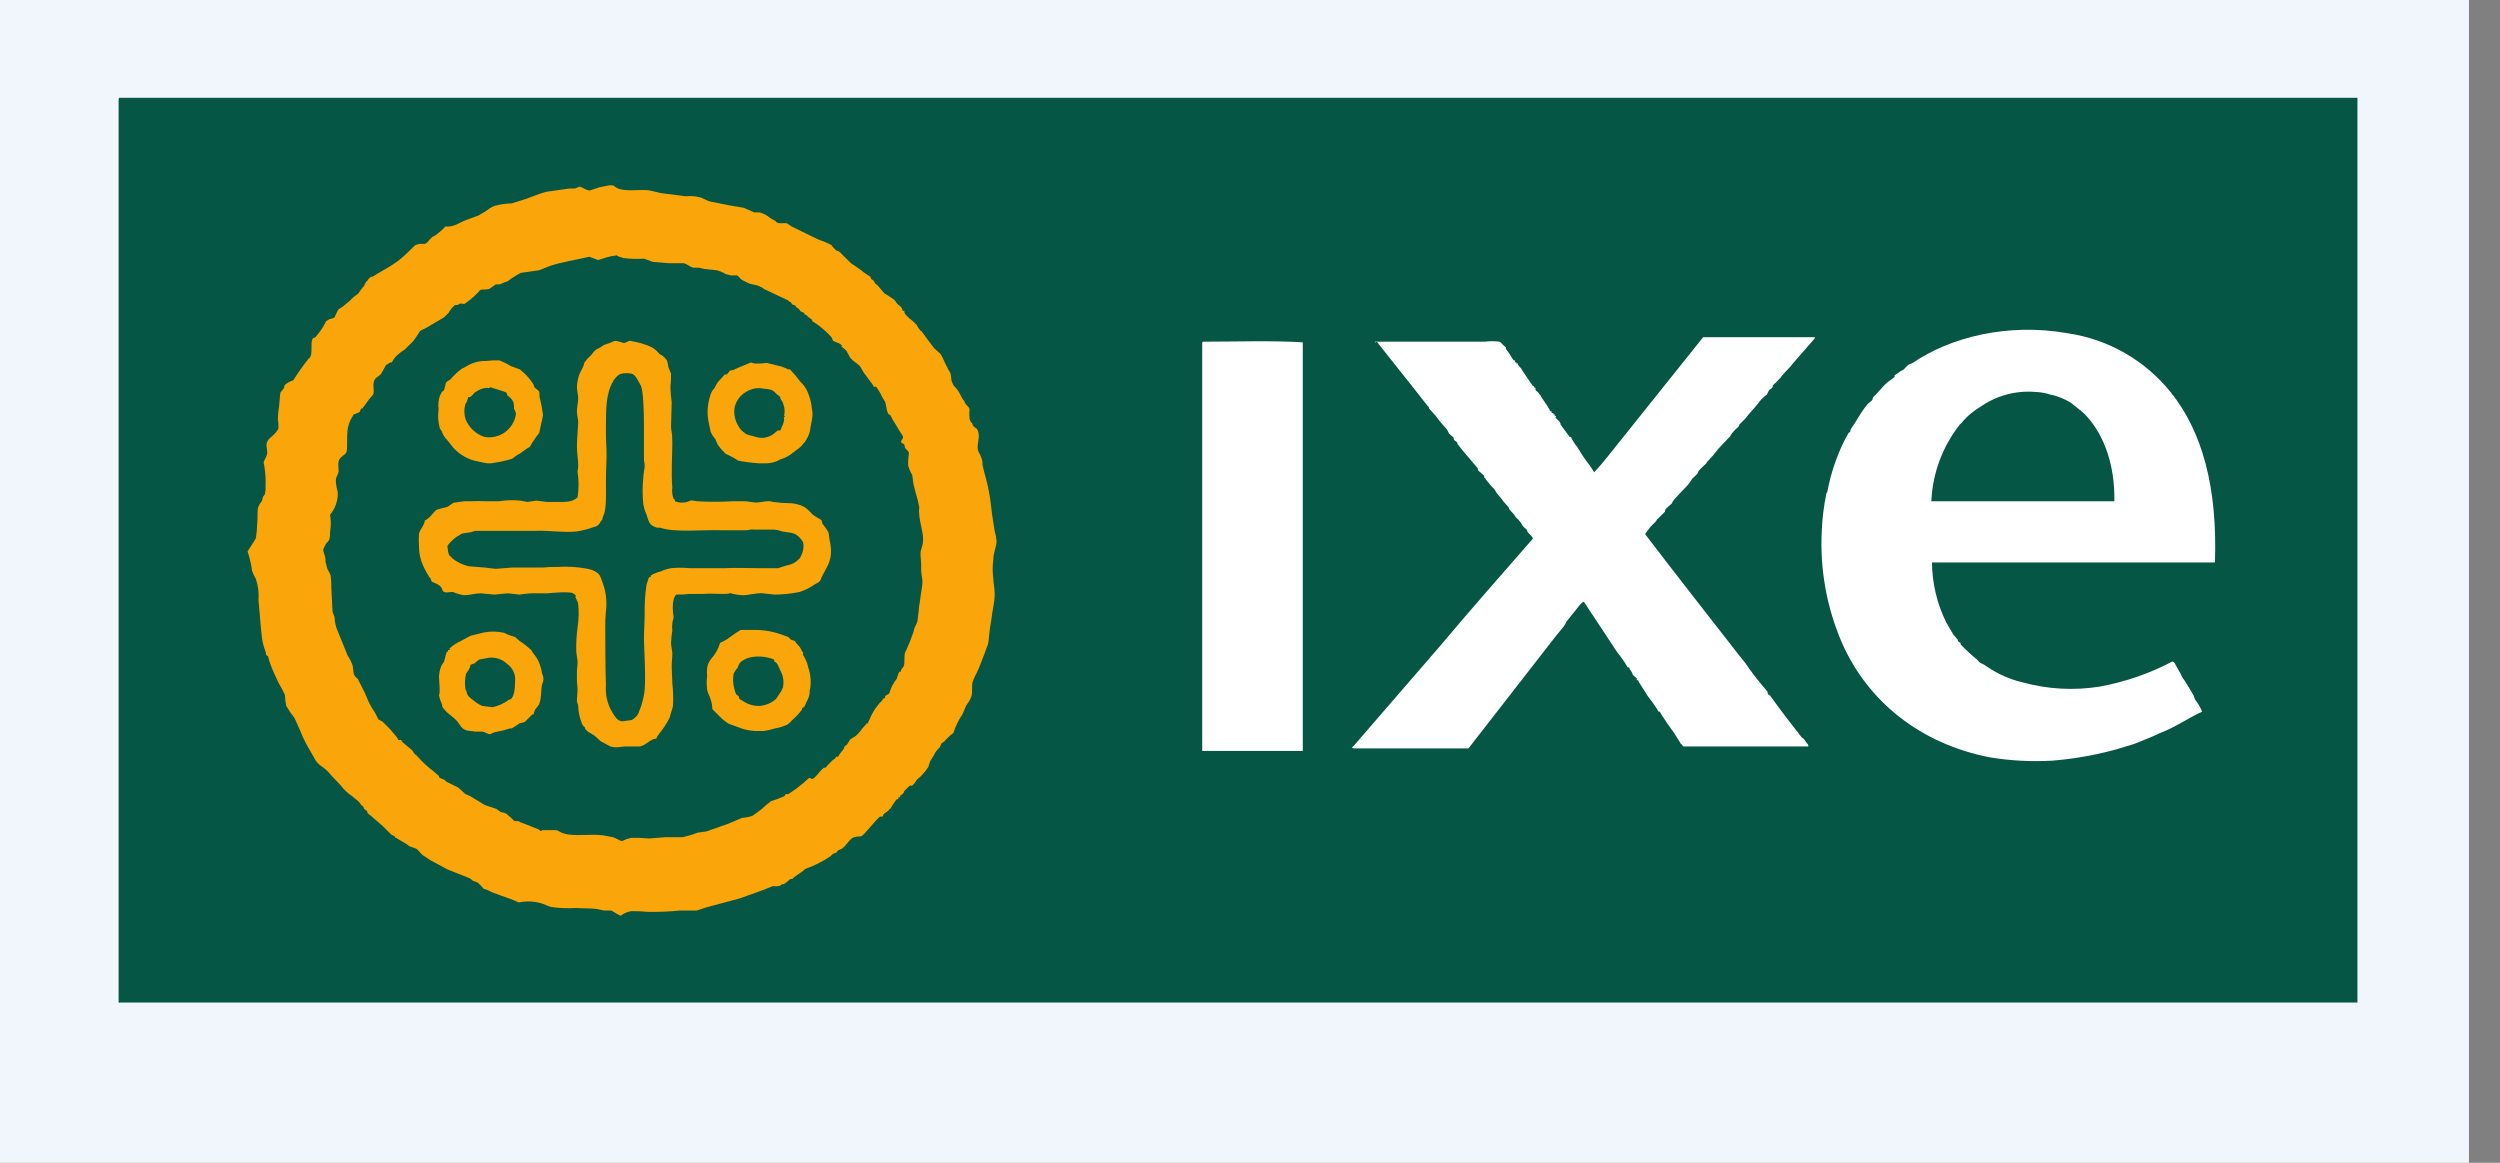 <svg width="43" height="20" viewBox="0 0 43 20" fill="none" xmlns="http://www.w3.org/2000/svg">
<rect x="0" y="0" width="43" height="20" fill="#808080" stroke="none"/>
<path fill-rule="evenodd" clip-rule="evenodd" d="M0 0H42.466V20H0V0Z" fill="#F1F6FD"/>
<path fill-rule="evenodd" clip-rule="evenodd" d="M2.051 1.682H40.548V17.244H2.062C2.051 17.255 2.04 17.244 2.04 17.233V1.727C2.04 1.704 2.04 1.693 2.051 1.682Z" fill="#055644"/>
<path fill-rule="evenodd" clip-rule="evenodd" d="M20.7 5.877C21.266 5.877 21.865 5.855 22.408 5.888V12.916H20.678V5.91C20.678 5.888 20.678 5.877 20.7 5.877Z" fill="white"/>
<path fill-rule="evenodd" clip-rule="evenodd" d="M23.65 5.877H25.535C25.619 5.866 25.705 5.866 25.79 5.877C25.823 5.888 25.834 5.921 25.878 5.955C25.923 5.988 25.89 5.988 25.901 5.999L25.923 6.032C25.956 6.065 26 6.154 26.034 6.198H26.056V6.231H26.078C26.089 6.231 26.078 6.242 26.078 6.253H26.111C26.111 6.265 26.1 6.276 26.111 6.276L26.167 6.342C26.178 6.353 26.167 6.353 26.178 6.364L26.2 6.397L26.267 6.497L26.366 6.641H26.389C26.389 6.652 26.377 6.663 26.389 6.663C26.4 6.663 26.411 6.674 26.411 6.674V6.707C26.422 6.729 26.455 6.74 26.466 6.763C26.477 6.785 26.477 6.785 26.488 6.785L26.511 6.829L26.533 6.862L26.555 6.895C26.597 6.951 26.634 7.01 26.666 7.072C26.666 7.072 26.688 7.072 26.688 7.084V7.106H26.71C26.713 7.106 26.716 7.107 26.718 7.109C26.72 7.111 26.721 7.114 26.721 7.117C26.721 7.12 26.72 7.123 26.718 7.125C26.716 7.127 26.713 7.128 26.71 7.128H26.743C26.743 7.139 26.732 7.15 26.743 7.15C26.754 7.15 26.765 7.161 26.765 7.172C26.762 7.172 26.76 7.173 26.758 7.175C26.756 7.177 26.754 7.18 26.754 7.183C26.754 7.186 26.756 7.189 26.758 7.191C26.76 7.193 26.762 7.194 26.765 7.194L26.821 7.25C26.834 7.265 26.842 7.284 26.843 7.305L26.998 7.515H27.02C27.049 7.579 27.087 7.639 27.131 7.692L27.22 7.836C27.287 7.936 27.364 8.024 27.42 8.124C27.586 7.947 27.741 7.737 27.896 7.548L29.294 5.8H31.201C31.234 5.8 31.212 5.811 31.212 5.822L30.846 6.242C30.79 6.32 30.713 6.386 30.657 6.453C30.602 6.519 30.635 6.497 30.613 6.508C30.575 6.551 30.534 6.592 30.491 6.63C30.493 6.645 30.489 6.661 30.48 6.674C30.469 6.685 30.436 6.696 30.424 6.718C30.413 6.74 30.402 6.763 30.391 6.785C30.355 6.811 30.322 6.841 30.291 6.873L30.203 6.984C30.147 7.05 30.081 7.117 30.025 7.194L29.925 7.294C29.914 7.294 29.914 7.316 29.914 7.327C29.871 7.365 29.83 7.406 29.792 7.449L29.759 7.504L29.56 7.714L29.471 7.825L29.382 7.925C29.36 7.936 29.36 7.958 29.338 7.98C29.316 8.002 29.249 8.058 29.216 8.102C29.183 8.146 29.216 8.135 29.205 8.135C29.174 8.171 29.141 8.204 29.105 8.235C29.083 8.274 29.057 8.311 29.027 8.345L28.828 8.556C28.796 8.588 28.77 8.625 28.75 8.666C28.715 8.693 28.681 8.723 28.65 8.755C28.642 8.768 28.638 8.784 28.639 8.799L28.517 8.921C28.495 8.932 28.495 8.954 28.473 8.976C28.405 9.039 28.346 9.109 28.296 9.187C28.817 9.873 29.36 10.559 29.892 11.245L30.025 11.411C30.107 11.534 30.196 11.653 30.291 11.765L30.402 11.898C30.401 11.914 30.404 11.93 30.413 11.943L30.447 11.965L30.591 12.164L30.724 12.341L30.99 12.684L31.023 12.706L31.079 12.784C31.09 12.795 31.112 12.817 31.101 12.839H28.961C28.928 12.828 28.95 12.828 28.928 12.806C28.905 12.784 28.905 12.795 28.905 12.784L28.794 12.607L28.684 12.452L28.573 12.286C28.562 12.274 28.562 12.263 28.551 12.241H28.528C28.476 12.152 28.416 12.067 28.351 11.987L28.196 11.743C28.185 11.732 28.185 11.71 28.174 11.699H28.151V11.666L28.085 11.61C28.081 11.591 28.073 11.572 28.063 11.555L28.041 11.522C28.029 11.511 28.029 11.489 28.018 11.478H27.996C27.944 11.388 27.884 11.303 27.819 11.223L27.242 10.349C27.209 10.36 27.187 10.393 27.165 10.415L26.943 10.692C26.924 10.736 26.898 10.777 26.865 10.813L26.765 10.935L26.61 11.134L25.258 12.872H23.284C23.217 12.861 23.295 12.828 23.295 12.817L23.639 12.418L24.759 11.123C25.269 10.515 25.834 9.873 26.366 9.264C26.355 9.22 26.3 9.187 26.278 9.153C26.274 9.149 26.271 9.144 26.269 9.138C26.267 9.132 26.266 9.126 26.267 9.12C26.255 9.098 26.211 9.076 26.189 9.043L26.156 8.987L26.111 8.932C26.083 8.912 26.061 8.885 26.045 8.854L25.956 8.755C25.957 8.749 25.956 8.743 25.954 8.737C25.952 8.731 25.949 8.726 25.945 8.722L25.856 8.622L25.834 8.589L25.768 8.511C25.734 8.478 25.723 8.434 25.69 8.401L25.646 8.356L25.557 8.246C25.557 8.24 25.555 8.234 25.55 8.23C25.546 8.226 25.541 8.224 25.535 8.224C25.524 8.213 25.535 8.19 25.524 8.179L25.424 8.091C25.413 8.08 25.424 8.058 25.413 8.046L25.391 8.024C25.302 7.914 25.169 7.77 25.069 7.637C25.07 7.631 25.069 7.625 25.067 7.619C25.065 7.614 25.062 7.608 25.058 7.604L25.014 7.571C25.005 7.558 25.001 7.542 25.003 7.526L24.925 7.46L24.892 7.393L24.759 7.239L24.692 7.15L24.581 7.028C24.582 7.022 24.581 7.016 24.579 7.01C24.577 7.005 24.574 7 24.57 6.995L24.548 6.973L24.348 6.718L23.672 5.866C23.661 5.899 23.639 5.899 23.65 5.877Z" fill="white"/>
<path fill-rule="evenodd" clip-rule="evenodd" d="M17.086 9.618C17.086 9.508 17.141 9.397 17.141 9.308C17.135 9.249 17.124 9.189 17.108 9.131C17.086 8.987 17.064 8.866 17.053 8.755C17.042 8.644 17.02 8.5 16.997 8.39C16.975 8.279 16.92 8.102 16.898 7.991C16.901 7.958 16.897 7.924 16.886 7.892C16.872 7.849 16.854 7.808 16.831 7.77C16.787 7.681 16.853 7.549 16.831 7.449C16.809 7.349 16.776 7.371 16.742 7.327C16.709 7.283 16.742 7.305 16.731 7.294C16.72 7.283 16.676 7.239 16.676 7.194C16.67 7.143 16.67 7.091 16.676 7.039C16.665 6.995 16.62 6.973 16.598 6.929C16.594 6.924 16.591 6.919 16.589 6.913C16.587 6.908 16.587 6.902 16.587 6.896L16.565 6.873C16.532 6.829 16.52 6.785 16.498 6.752C16.475 6.71 16.445 6.673 16.41 6.641C16.396 6.62 16.385 6.598 16.376 6.575C16.354 6.53 16.365 6.464 16.343 6.409C16.326 6.384 16.311 6.358 16.299 6.331C16.254 6.254 16.221 6.154 16.177 6.088L16.066 5.988L15.966 5.855L15.844 5.689H15.833C15.807 5.659 15.785 5.625 15.767 5.589C15.711 5.523 15.633 5.479 15.578 5.412C15.569 5.404 15.563 5.393 15.559 5.382C15.555 5.37 15.554 5.358 15.556 5.346H15.523C15.524 5.33 15.52 5.315 15.511 5.302C15.489 5.257 15.445 5.246 15.423 5.213C15.401 5.18 15.39 5.158 15.367 5.147C15.318 5.11 15.266 5.076 15.212 5.047L15.09 4.903L15.057 4.881C15.035 4.859 15.046 4.848 15.024 4.826C15.002 4.804 15.002 4.815 14.99 4.804C14.979 4.793 14.979 4.77 14.968 4.759L14.868 4.693L14.813 4.649L14.735 4.593L14.636 4.527L14.436 4.328L14.381 4.306L14.325 4.25L14.303 4.217C14.228 4.177 14.15 4.144 14.07 4.117L13.616 3.896L13.538 3.841C13.482 3.83 13.427 3.852 13.372 3.83C13.316 3.808 13.361 3.808 13.349 3.808L13.25 3.752C13.196 3.704 13.131 3.67 13.061 3.653H12.973L12.795 3.575L12.54 3.531L12.263 3.475C12.152 3.464 12.097 3.398 12.008 3.387C11.939 3.372 11.867 3.369 11.797 3.376L11.365 3.321L11.176 3.276C11.032 3.254 10.877 3.287 10.722 3.265C10.566 3.243 10.589 3.188 10.522 3.188H10.478L10.311 3.221L10.145 3.276C10.079 3.276 10.023 3.221 9.968 3.21L9.89 3.243H9.79L9.402 3.298C9.258 3.332 9.103 3.409 8.981 3.442L8.803 3.498C8.702 3.5 8.602 3.515 8.504 3.542C8.451 3.563 8.403 3.593 8.36 3.63L8.227 3.708L8.016 3.785C7.894 3.83 7.817 3.907 7.661 3.896C7.608 3.953 7.548 4.005 7.484 4.051L7.44 4.073C7.384 4.117 7.362 4.173 7.307 4.195H7.207C7.185 4.206 7.151 4.206 7.129 4.228C7.107 4.25 6.974 4.383 6.896 4.449C6.812 4.515 6.723 4.574 6.63 4.627L6.497 4.704L6.409 4.759H6.386C6.359 4.776 6.336 4.798 6.32 4.826C6.32 4.837 6.298 4.837 6.298 4.848C6.284 4.869 6.273 4.891 6.264 4.914L6.209 4.981L6.165 5.047L6.076 5.114L6.009 5.18L5.887 5.28L5.832 5.313C5.788 5.357 5.777 5.435 5.743 5.468L5.666 5.49L5.61 5.523C5.564 5.62 5.505 5.709 5.433 5.789C5.429 5.796 5.422 5.803 5.414 5.807C5.406 5.81 5.397 5.812 5.389 5.811C5.333 5.866 5.377 6.043 5.344 6.121C5.311 6.198 5.333 6.143 5.311 6.165C5.215 6.285 5.126 6.411 5.045 6.541C4.992 6.558 4.943 6.584 4.901 6.619C4.89 6.63 4.89 6.663 4.878 6.685L4.823 6.752C4.812 6.807 4.812 6.896 4.801 6.984C4.789 7.057 4.781 7.131 4.779 7.205C4.787 7.26 4.791 7.316 4.79 7.371C4.764 7.418 4.73 7.459 4.69 7.493C4.646 7.537 4.612 7.549 4.59 7.615C4.568 7.681 4.612 7.759 4.59 7.825C4.568 7.892 4.535 7.925 4.535 7.958C4.54 7.976 4.543 7.995 4.546 8.013C4.565 8.127 4.572 8.242 4.568 8.356C4.57 8.405 4.566 8.453 4.557 8.5L4.524 8.545C4.513 8.567 4.513 8.6 4.502 8.622C4.471 8.657 4.448 8.699 4.435 8.744C4.424 8.821 4.435 8.91 4.424 8.998C4.422 9.084 4.415 9.169 4.402 9.253C4.389 9.28 4.375 9.306 4.357 9.33L4.258 9.485C4.295 9.593 4.321 9.704 4.335 9.817C4.353 9.867 4.375 9.915 4.402 9.961C4.44 10.075 4.456 10.196 4.446 10.316C4.468 10.537 4.479 10.747 4.502 10.935C4.51 11.018 4.528 11.1 4.557 11.179C4.569 11.207 4.577 11.237 4.579 11.267L4.612 11.29C4.62 11.331 4.631 11.372 4.646 11.411C4.69 11.533 4.734 11.622 4.79 11.743C4.831 11.811 4.868 11.881 4.901 11.954C4.903 12.017 4.91 12.08 4.923 12.142C4.966 12.215 5.014 12.286 5.067 12.352L5.156 12.551C5.188 12.634 5.225 12.716 5.267 12.795L5.4 13.027C5.428 13.09 5.474 13.144 5.533 13.182C5.592 13.221 5.644 13.27 5.688 13.326L5.865 13.514C5.917 13.584 5.981 13.644 6.054 13.691C6.098 13.736 6.176 13.78 6.198 13.824C6.22 13.868 6.242 13.857 6.253 13.88C6.253 13.891 6.257 13.903 6.264 13.913L6.309 13.946C6.316 13.955 6.32 13.967 6.32 13.979C6.342 14.012 6.375 14.023 6.397 14.046L6.497 14.134L6.586 14.211L6.73 14.355L6.797 14.389V14.411C6.808 14.411 6.83 14.411 6.83 14.422L6.996 14.521L7.041 14.555L7.163 14.599C7.207 14.632 7.229 14.676 7.273 14.71L7.406 14.798L7.695 14.953L8.083 15.108L8.138 15.152L8.205 15.174C8.247 15.206 8.284 15.243 8.316 15.285L8.382 15.307C8.504 15.374 8.704 15.429 8.837 15.484C8.97 15.54 8.892 15.518 8.948 15.518C9.093 15.491 9.243 15.506 9.38 15.562C9.425 15.586 9.474 15.601 9.524 15.606C9.649 15.621 9.775 15.625 9.901 15.617C10.034 15.628 10.167 15.617 10.289 15.639L10.389 15.661H10.511C10.566 15.684 10.611 15.728 10.677 15.75C10.729 15.71 10.79 15.684 10.855 15.672C10.951 15.671 11.047 15.674 11.143 15.684C11.328 15.687 11.513 15.68 11.697 15.661H11.986L12.152 15.606L12.729 15.451L13.128 15.307L13.294 15.241C13.339 15.248 13.384 15.244 13.427 15.23L13.449 15.208H13.482C13.522 15.181 13.559 15.151 13.593 15.119H13.627L13.66 15.086L13.804 14.986C13.815 14.986 13.815 14.975 13.826 14.964C13.864 14.939 13.905 14.92 13.948 14.909C14.032 14.873 14.113 14.832 14.192 14.787L14.292 14.721L14.325 14.687L14.381 14.665C14.403 14.654 14.403 14.632 14.425 14.621L14.48 14.599C14.569 14.533 14.613 14.422 14.691 14.4C14.769 14.377 14.78 14.4 14.824 14.377C14.868 14.355 15.035 14.134 15.134 14.046H15.179C15.19 14.034 15.19 14.012 15.201 14.001L15.29 13.935C15.29 13.929 15.292 13.923 15.296 13.919C15.3 13.915 15.306 13.913 15.312 13.913C15.345 13.855 15.382 13.799 15.423 13.747H15.445C15.456 13.736 15.445 13.725 15.456 13.713H15.478C15.489 13.702 15.478 13.68 15.489 13.68C15.5 13.68 15.534 13.647 15.545 13.636C15.544 13.63 15.545 13.624 15.547 13.618C15.549 13.613 15.552 13.607 15.556 13.603L15.645 13.514H15.689C15.721 13.486 15.747 13.452 15.767 13.415C15.845 13.352 15.912 13.277 15.966 13.193L15.999 13.094C16.015 13.063 16.034 13.033 16.055 13.005L16.077 12.961C16.101 12.92 16.131 12.883 16.166 12.85C16.177 12.839 16.177 12.817 16.188 12.795C16.199 12.773 16.243 12.762 16.254 12.739C16.297 12.69 16.345 12.645 16.398 12.607C16.434 12.493 16.487 12.384 16.554 12.286L16.62 12.131C16.658 12.084 16.688 12.032 16.709 11.976C16.731 11.898 16.709 11.799 16.731 11.721L16.764 11.644C16.816 11.544 16.861 11.44 16.898 11.334C16.923 11.276 16.945 11.217 16.964 11.157C16.99 11.101 17.005 11.041 17.008 10.98C17.017 10.868 17.032 10.757 17.053 10.648C17.064 10.515 17.108 10.371 17.108 10.227C17.108 10.083 17.086 10.05 17.086 9.961C17.07 9.848 17.07 9.732 17.086 9.618ZM15.844 9.685V9.806C15.844 9.873 15.866 9.95 15.866 10.017C15.866 10.083 15.833 10.238 15.822 10.349C15.81 10.407 15.802 10.466 15.8 10.526C15.789 10.581 15.789 10.648 15.778 10.692C15.767 10.736 15.733 10.78 15.722 10.825C15.711 10.869 15.711 10.88 15.7 10.902C15.689 10.924 15.656 11.035 15.622 11.101C15.606 11.143 15.588 11.184 15.567 11.223C15.545 11.301 15.567 11.389 15.545 11.456L15.5 11.522C15.5 11.534 15.497 11.546 15.489 11.555H15.467C15.449 11.595 15.434 11.635 15.423 11.677C15.367 11.746 15.326 11.825 15.301 11.909C15.301 11.943 15.234 11.954 15.223 11.976V12.009C15.212 12.009 15.19 12.009 15.19 12.02C15.19 12.031 15.179 12.031 15.179 12.042C15.108 12.11 15.049 12.189 15.002 12.275L14.935 12.418C14.924 12.418 14.935 12.441 14.935 12.441H14.902C14.902 12.452 14.902 12.463 14.891 12.463L14.824 12.54C14.793 12.586 14.756 12.627 14.713 12.662L14.624 12.717L14.569 12.806L14.525 12.839C14.522 12.859 14.514 12.878 14.503 12.894C14.468 12.931 14.438 12.972 14.414 13.016H14.381C14.37 13.049 14.358 13.049 14.325 13.072L14.236 13.16L14.203 13.204H14.17C14.126 13.238 14.07 13.315 14.015 13.37C13.959 13.426 13.959 13.381 13.915 13.381C13.848 13.444 13.778 13.503 13.704 13.559L13.56 13.658H13.516C13.505 13.669 13.494 13.702 13.471 13.702L13.416 13.725L13.361 13.747L13.261 13.78C13.206 13.821 13.155 13.865 13.105 13.913L13.017 13.979L12.939 14.034C12.881 14.052 12.822 14.063 12.762 14.068L12.529 14.167L12.152 14.3L11.997 14.322C11.914 14.355 11.829 14.38 11.742 14.4H11.442L11.165 14.422C11.062 14.412 10.958 14.409 10.855 14.411L10.777 14.433L10.7 14.466C10.666 14.466 10.611 14.422 10.544 14.4L10.367 14.367C10.19 14.344 9.957 14.377 9.79 14.355C9.624 14.333 9.635 14.289 9.557 14.278H9.336C9.314 14.278 9.314 14.3 9.291 14.289L9.269 14.267L8.959 14.145L8.914 14.123H8.848C8.806 14.08 8.762 14.039 8.715 14.001C8.693 13.979 8.648 13.979 8.615 13.968L8.537 13.913L8.338 13.846L8.083 13.691L8.005 13.658L7.883 13.547L7.684 13.448C7.673 13.448 7.661 13.426 7.65 13.415L7.595 13.393L7.551 13.37V13.348L7.462 13.271C7.362 13.195 7.269 13.11 7.185 13.016C7.174 12.994 7.14 12.983 7.118 12.95C7.096 12.916 7.096 12.905 7.063 12.883L6.919 12.762C6.908 12.751 6.908 12.728 6.896 12.728H6.852L6.83 12.684L6.708 12.54L6.586 12.418L6.508 12.374L6.453 12.264C6.411 12.204 6.374 12.141 6.342 12.075L6.276 11.92L6.154 11.677C6.126 11.656 6.103 11.63 6.087 11.599C6.076 11.555 6.076 11.5 6.065 11.444C6.042 11.382 6.012 11.323 5.976 11.267L5.788 10.803C5.768 10.742 5.757 10.678 5.754 10.614L5.721 10.526C5.71 10.393 5.71 10.26 5.699 10.116C5.701 10.046 5.697 9.976 5.688 9.906C5.677 9.851 5.632 9.806 5.621 9.751C5.61 9.696 5.61 9.696 5.599 9.674C5.602 9.625 5.594 9.576 5.577 9.53C5.566 9.474 5.544 9.474 5.577 9.408C5.588 9.396 5.596 9.38 5.599 9.364C5.621 9.33 5.655 9.308 5.666 9.275C5.675 9.235 5.679 9.194 5.677 9.153C5.694 9.054 5.694 8.953 5.677 8.855C5.765 8.749 5.812 8.616 5.81 8.478C5.81 8.445 5.788 8.401 5.788 8.368C5.779 8.331 5.775 8.294 5.777 8.257C5.777 8.202 5.81 8.179 5.821 8.124C5.832 8.069 5.799 7.947 5.843 7.892C5.887 7.836 5.954 7.814 5.965 7.759C5.976 7.703 5.965 7.515 5.976 7.416C5.984 7.325 6.014 7.237 6.065 7.161C6.076 7.15 6.065 7.139 6.087 7.128C6.122 7.118 6.156 7.103 6.187 7.084C6.198 7.073 6.198 7.05 6.209 7.028H6.231L6.353 6.862L6.42 6.785C6.442 6.718 6.409 6.641 6.431 6.563C6.453 6.486 6.508 6.486 6.553 6.431C6.597 6.375 6.553 6.42 6.564 6.409L6.586 6.375L6.641 6.276C6.675 6.265 6.697 6.231 6.741 6.231C6.764 6.186 6.794 6.145 6.83 6.11C6.872 6.073 6.916 6.04 6.963 6.01L7.029 5.944C7.082 5.899 7.127 5.847 7.163 5.789L7.229 5.689L7.34 5.634L7.639 5.457L7.717 5.379C7.744 5.328 7.782 5.282 7.828 5.246H7.872L7.905 5.224C7.939 5.213 7.972 5.235 7.994 5.224C8.049 5.187 8.1 5.146 8.149 5.102L8.216 5.036C8.238 5.014 8.26 4.981 8.282 4.981C8.305 4.981 8.371 4.981 8.415 4.97L8.526 4.892H8.593L8.648 4.87C8.682 4.848 8.726 4.848 8.748 4.826C8.77 4.804 8.892 4.726 8.959 4.693L9.269 4.649L9.469 4.571C9.668 4.505 9.901 4.472 10.134 4.416L10.289 4.472L10.433 4.427C10.487 4.41 10.543 4.399 10.6 4.394C10.6 4.383 10.611 4.383 10.611 4.394C10.611 4.405 10.688 4.427 10.722 4.438C10.839 4.453 10.958 4.457 11.076 4.449L11.232 4.505L11.498 4.527H11.753C11.819 4.538 11.853 4.582 11.919 4.604H12.019L12.119 4.627L12.329 4.649C12.384 4.664 12.436 4.686 12.485 4.715L12.573 4.737H12.673C12.706 4.748 12.729 4.793 12.762 4.815L12.873 4.87C12.95 4.903 13.017 4.892 13.083 4.936C13.105 4.941 13.124 4.953 13.139 4.97L13.56 5.169C13.571 5.191 13.593 5.191 13.604 5.202L13.627 5.235L13.682 5.257C13.693 5.269 13.693 5.291 13.704 5.291C13.715 5.291 13.738 5.313 13.749 5.324L13.771 5.357L13.826 5.379C13.837 5.39 13.837 5.412 13.848 5.412C13.86 5.412 13.882 5.423 13.893 5.446L13.97 5.501V5.523L14.07 5.589C14.149 5.65 14.224 5.716 14.292 5.789L14.314 5.822C14.314 5.834 14.318 5.846 14.325 5.855C14.358 5.888 14.414 5.888 14.458 5.922C14.503 5.955 14.469 5.944 14.469 5.955L14.558 6.032L14.624 6.154C14.669 6.209 14.735 6.242 14.791 6.298L14.857 6.409L15.013 6.619C15.017 6.623 15.02 6.629 15.022 6.634C15.024 6.64 15.024 6.646 15.024 6.652H15.068C15.108 6.703 15.142 6.759 15.168 6.818C15.184 6.849 15.202 6.879 15.223 6.907C15.245 6.973 15.245 7.039 15.268 7.095C15.29 7.15 15.29 7.117 15.312 7.139L15.367 7.239C15.412 7.305 15.456 7.394 15.511 7.471C15.567 7.549 15.5 7.549 15.5 7.593C15.5 7.637 15.523 7.615 15.545 7.637C15.567 7.659 15.556 7.681 15.567 7.703C15.578 7.726 15.633 7.759 15.633 7.792C15.633 7.825 15.611 7.936 15.622 8.013C15.638 8.068 15.66 8.12 15.689 8.168C15.7 8.213 15.7 8.268 15.711 8.323L15.744 8.456C15.772 8.543 15.794 8.632 15.811 8.722C15.805 8.766 15.805 8.81 15.811 8.855C15.822 8.998 15.877 9.142 15.877 9.275C15.877 9.408 15.833 9.441 15.833 9.519C15.833 9.596 15.844 9.651 15.844 9.685Z" fill="#FAA60A"/>
<path fill-rule="evenodd" clip-rule="evenodd" d="M14.27 9.297C14.259 9.242 14.259 9.187 14.248 9.153C14.218 9.103 14.185 9.055 14.148 9.009C14.137 8.987 14.137 8.954 14.126 8.943C14.114 8.932 14.004 8.877 13.97 8.843C13.937 8.81 13.893 8.755 13.837 8.722C13.762 8.681 13.679 8.659 13.593 8.655C13.493 8.654 13.393 8.647 13.294 8.633C13.205 8.6 13.094 8.644 12.995 8.644L12.828 8.622H12.595C12.396 8.633 12.196 8.633 11.997 8.622C11.963 8.622 11.908 8.6 11.875 8.611C11.841 8.622 11.808 8.644 11.753 8.644C11.704 8.649 11.654 8.641 11.609 8.622V8.6C11.609 8.589 11.586 8.589 11.586 8.578C11.562 8.518 11.554 8.453 11.564 8.39C11.542 8.135 11.564 7.825 11.564 7.615C11.564 7.405 11.542 7.427 11.542 7.338C11.542 7.25 11.553 7.006 11.553 6.918C11.54 6.83 11.533 6.741 11.531 6.652C11.54 6.579 11.544 6.505 11.542 6.431L11.498 6.32C11.492 6.283 11.485 6.246 11.476 6.209C11.445 6.156 11.399 6.113 11.342 6.088C11.303 6.038 11.254 5.996 11.198 5.966C11.088 5.918 10.973 5.885 10.855 5.866C10.832 5.844 10.766 5.899 10.733 5.899C10.699 5.899 10.633 5.855 10.566 5.866L10.489 5.899L10.389 5.933L10.322 5.977C10.223 6.021 10.223 6.043 10.156 6.121C10.117 6.152 10.084 6.19 10.056 6.231C10.045 6.242 10.045 6.276 10.034 6.298L9.968 6.431C9.942 6.502 9.927 6.576 9.923 6.652C9.923 6.718 9.945 6.785 9.945 6.851C9.945 6.918 9.923 6.995 9.923 7.073C9.923 7.15 9.945 7.194 9.945 7.261C9.945 7.327 9.923 7.549 9.923 7.67C9.923 7.792 9.945 7.914 9.945 8.002C9.945 8.091 9.934 8.069 9.934 8.113C9.957 8.26 9.957 8.409 9.934 8.556C9.835 8.644 9.713 8.633 9.58 8.633H9.402L9.225 8.611L9.07 8.633L8.948 8.611C8.826 8.598 8.703 8.602 8.582 8.622H8.382C8.279 8.617 8.175 8.617 8.072 8.622H7.983L7.817 8.644C7.772 8.655 7.739 8.7 7.684 8.722C7.627 8.734 7.572 8.748 7.517 8.766C7.473 8.788 7.451 8.832 7.417 8.866C7.386 8.901 7.348 8.931 7.307 8.954C7.296 9.043 7.229 9.098 7.207 9.176C7.201 9.249 7.201 9.323 7.207 9.397C7.206 9.487 7.221 9.577 7.251 9.663C7.283 9.748 7.324 9.83 7.373 9.906C7.373 9.928 7.395 9.928 7.406 9.95C7.417 9.972 7.417 9.995 7.429 10.006C7.44 10.017 7.584 10.05 7.606 10.138C7.628 10.227 7.739 10.172 7.794 10.183C7.854 10.21 7.918 10.228 7.983 10.238C8.072 10.238 8.171 10.205 8.271 10.205L8.504 10.227L8.737 10.205L8.936 10.227C9.043 10.209 9.15 10.201 9.258 10.205H9.413C9.524 10.194 9.812 10.172 9.857 10.205L9.901 10.238C9.912 10.26 9.89 10.26 9.901 10.282C9.912 10.305 9.945 10.36 9.945 10.393C9.959 10.526 9.955 10.66 9.934 10.791C9.916 10.927 9.908 11.064 9.912 11.201C9.912 11.256 9.934 11.323 9.934 11.389C9.934 11.456 9.923 11.5 9.923 11.555V11.699C9.923 11.754 9.934 11.81 9.934 11.865C9.934 11.92 9.923 11.987 9.923 12.042C9.923 12.098 9.945 12.109 9.945 12.142C9.948 12.248 9.971 12.353 10.012 12.452C10.021 12.474 10.036 12.493 10.056 12.507C10.067 12.518 10.056 12.529 10.067 12.54L10.112 12.585L10.223 12.651L10.334 12.751L10.5 12.839C10.611 12.872 10.655 12.839 10.788 12.839H10.999C11.088 12.828 11.154 12.751 11.21 12.728C11.232 12.713 11.259 12.705 11.287 12.706C11.298 12.678 11.312 12.652 11.331 12.629C11.404 12.54 11.468 12.443 11.52 12.341C11.531 12.275 11.564 12.208 11.575 12.142C11.583 12.012 11.579 11.883 11.564 11.754C11.564 11.655 11.553 11.555 11.553 11.467C11.553 11.378 11.564 11.312 11.564 11.245C11.564 11.179 11.542 11.123 11.542 11.057C11.545 10.987 11.552 10.916 11.564 10.847C11.559 10.806 11.559 10.765 11.564 10.725C11.564 10.681 11.586 10.648 11.586 10.614C11.586 10.581 11.575 10.559 11.575 10.526C11.575 10.493 11.553 10.305 11.631 10.227C11.705 10.229 11.779 10.225 11.852 10.216H12.085C12.207 10.205 12.329 10.216 12.451 10.216C12.573 10.216 12.54 10.194 12.573 10.205C12.607 10.216 12.706 10.238 12.784 10.238C12.861 10.238 13.028 10.194 13.117 10.205L13.327 10.227C13.469 10.226 13.61 10.211 13.748 10.183C13.844 10.154 13.934 10.109 14.015 10.05C14.103 10.006 14.103 10.006 14.137 9.917L14.225 9.751C14.262 9.683 14.285 9.607 14.292 9.53C14.297 9.452 14.289 9.373 14.27 9.297ZM13.771 9.574C13.771 9.596 13.737 9.618 13.715 9.64C13.693 9.663 13.638 9.707 13.516 9.729L13.383 9.773H13.072C12.873 9.773 12.662 9.762 12.462 9.773H11.864C11.757 9.762 11.649 9.762 11.542 9.773C11.481 9.783 11.421 9.802 11.365 9.829C11.306 9.842 11.25 9.864 11.198 9.895C11.187 9.895 11.198 9.917 11.187 9.928H11.165C11.143 9.961 11.143 10.006 11.121 10.05C11.096 10.219 11.085 10.389 11.088 10.559C11.088 10.703 11.076 10.847 11.076 10.991C11.076 11.135 11.11 11.588 11.088 11.865C11.077 11.967 11.055 12.067 11.021 12.164C10.999 12.208 10.988 12.264 10.966 12.297C10.938 12.332 10.904 12.362 10.866 12.385L10.699 12.407C10.6 12.396 10.555 12.286 10.5 12.197C10.439 12.07 10.412 11.928 10.422 11.788C10.411 11.444 10.411 11.068 10.411 10.769C10.409 10.684 10.413 10.599 10.422 10.515C10.443 10.35 10.424 10.183 10.367 10.028C10.322 9.906 10.322 9.862 10.189 9.806L10.112 9.784C9.94 9.751 9.765 9.74 9.591 9.751C9.505 9.749 9.42 9.753 9.336 9.762H8.803L8.526 9.784L8.338 9.762L8.061 9.74C7.96 9.716 7.865 9.671 7.783 9.607C7.772 9.585 7.739 9.563 7.728 9.552C7.719 9.53 7.711 9.508 7.706 9.485C7.706 9.452 7.695 9.419 7.695 9.397C7.695 9.375 7.806 9.253 7.894 9.209L7.95 9.176L8.105 9.153L8.171 9.131H9.203C9.435 9.12 9.679 9.164 9.912 9.142C10.014 9.127 10.115 9.101 10.212 9.065C10.239 9.061 10.265 9.049 10.286 9.032C10.308 9.014 10.324 8.991 10.334 8.965L10.356 8.943C10.363 8.909 10.374 8.875 10.389 8.843C10.433 8.722 10.422 8.489 10.422 8.279C10.422 8.069 10.433 7.958 10.433 7.814C10.433 7.67 10.422 7.604 10.422 7.482V7.327C10.422 7.05 10.422 6.763 10.544 6.563C10.555 6.552 10.544 6.552 10.555 6.541C10.566 6.53 10.611 6.453 10.677 6.431C10.743 6.414 10.811 6.414 10.877 6.431C10.932 6.453 10.977 6.552 11.021 6.63C11.065 6.707 11.076 7.095 11.076 7.305V7.903C11.076 7.936 11.088 7.969 11.088 8.013C11.088 8.058 11.065 8.146 11.065 8.213C11.049 8.367 11.049 8.523 11.065 8.677C11.077 8.738 11.095 8.798 11.121 8.855C11.165 8.987 11.165 9.032 11.298 9.076H11.354C11.598 9.164 12.085 9.109 12.407 9.12H12.839C12.884 9.12 12.917 9.098 12.961 9.109H13.316C13.365 9.114 13.414 9.125 13.46 9.142C13.571 9.164 13.66 9.153 13.737 9.231C13.769 9.259 13.796 9.293 13.815 9.33C13.829 9.414 13.813 9.5 13.771 9.574Z" fill="#FAA60A"/>
<path fill-rule="evenodd" clip-rule="evenodd" d="M9.285 6.851C9.274 6.817 9.285 6.773 9.274 6.74C9.263 6.707 9.218 6.696 9.196 6.663C9.174 6.629 9.185 6.629 9.174 6.607C9.111 6.51 9.032 6.424 8.941 6.353L8.786 6.297C8.723 6.257 8.656 6.224 8.586 6.198C8.509 6.196 8.431 6.2 8.354 6.209H8.331C8.217 6.211 8.106 6.246 8.01 6.308L7.943 6.342C7.869 6.396 7.802 6.459 7.744 6.53C7.718 6.539 7.696 6.554 7.677 6.574C7.655 6.607 7.655 6.674 7.633 6.718L7.6 6.74C7.591 6.763 7.58 6.785 7.566 6.806C7.541 6.881 7.534 6.961 7.544 7.039C7.528 7.15 7.536 7.263 7.566 7.371C7.577 7.393 7.6 7.404 7.6 7.426C7.608 7.449 7.62 7.472 7.633 7.493C7.644 7.526 7.688 7.559 7.711 7.592L7.799 7.703C7.908 7.822 8.051 7.904 8.209 7.935L8.32 7.958C8.382 7.974 8.447 7.974 8.509 7.958C8.61 7.944 8.711 7.922 8.808 7.891L8.897 7.825L8.941 7.803L9.063 7.714C9.108 7.692 9.108 7.692 9.13 7.659C9.144 7.627 9.163 7.597 9.185 7.57C9.212 7.528 9.242 7.487 9.274 7.448L9.307 7.293C9.321 7.242 9.332 7.191 9.34 7.138C9.328 7.041 9.31 6.945 9.285 6.851ZM8.331 7.515C8.26 7.491 8.194 7.452 8.138 7.4C8.083 7.348 8.039 7.286 8.01 7.216C7.983 7.137 7.98 7.053 7.999 6.972C7.999 6.95 8.021 6.928 8.032 6.906L8.054 6.829H8.088C8.116 6.806 8.142 6.78 8.165 6.751L8.221 6.718C8.28 6.681 8.351 6.665 8.42 6.674C8.42 6.674 8.431 6.651 8.442 6.663L8.653 6.729L8.708 6.751C8.719 6.762 8.719 6.784 8.731 6.806C8.775 6.832 8.809 6.871 8.83 6.917C8.84 6.953 8.844 6.991 8.841 7.028C8.856 7.056 8.867 7.086 8.875 7.116C8.867 7.179 8.846 7.239 8.814 7.293C8.782 7.347 8.739 7.394 8.689 7.432C8.638 7.469 8.58 7.496 8.519 7.51C8.457 7.524 8.393 7.526 8.331 7.515Z" fill="#FAA60A"/>
<path fill-rule="evenodd" clip-rule="evenodd" d="M13.964 7.028C13.958 6.956 13.943 6.886 13.92 6.818L13.886 6.729C13.856 6.667 13.815 6.611 13.764 6.563C13.71 6.489 13.651 6.419 13.587 6.353H13.554C13.495 6.321 13.431 6.298 13.365 6.286L13.188 6.242C13.122 6.252 13.055 6.255 12.988 6.253C12.955 6.253 12.9 6.22 12.9 6.242L12.711 6.319L12.634 6.353C12.611 6.375 12.578 6.364 12.556 6.375L12.501 6.441H12.467L12.345 6.574C12.325 6.606 12.306 6.639 12.29 6.674C12.251 6.714 12.224 6.763 12.212 6.818C12.166 6.964 12.158 7.121 12.19 7.271L12.223 7.426C12.242 7.471 12.269 7.512 12.301 7.548L12.345 7.648C12.384 7.704 12.429 7.755 12.478 7.803L12.611 7.869L12.7 7.924C12.817 7.946 12.936 7.961 13.055 7.969H13.188C13.27 7.967 13.35 7.944 13.421 7.902C13.48 7.885 13.536 7.859 13.587 7.825L13.72 7.725C13.759 7.698 13.793 7.664 13.82 7.626C13.82 7.614 13.842 7.614 13.842 7.603C13.883 7.546 13.913 7.483 13.931 7.415C13.942 7.316 13.975 7.205 13.975 7.139C13.976 7.101 13.972 7.064 13.964 7.028ZM13.487 7.194C13.487 7.24 13.475 7.286 13.454 7.327L13.421 7.404H13.376L13.31 7.46C13.273 7.489 13.23 7.51 13.184 7.521C13.138 7.533 13.09 7.534 13.044 7.526L12.877 7.482C12.855 7.471 12.833 7.471 12.811 7.448C12.763 7.419 12.725 7.377 12.7 7.327C12.642 7.234 12.619 7.125 12.634 7.017C12.648 6.943 12.683 6.874 12.733 6.818C12.797 6.752 12.877 6.706 12.966 6.685C13.021 6.673 13.078 6.673 13.133 6.685C13.232 6.696 13.277 6.696 13.332 6.751L13.354 6.773L13.421 6.829C13.419 6.844 13.423 6.86 13.432 6.873C13.454 6.898 13.469 6.929 13.476 6.961C13.498 7.022 13.501 7.087 13.487 7.15C13.487 7.161 13.509 7.161 13.498 7.172C13.495 7.17 13.492 7.17 13.489 7.171C13.486 7.172 13.483 7.174 13.482 7.177C13.48 7.18 13.48 7.184 13.481 7.187C13.482 7.19 13.484 7.192 13.487 7.194Z" fill="#FAA60A"/>
<path fill-rule="evenodd" clip-rule="evenodd" d="M37.332 6.741C36.892 6.196 36.263 5.836 35.569 5.733C34.516 5.545 33.529 5.811 32.897 6.243L32.842 6.265C32.797 6.287 32.764 6.342 32.731 6.364L32.686 6.386C32.656 6.412 32.622 6.435 32.587 6.453V6.486L32.465 6.575C32.387 6.641 32.321 6.73 32.254 6.796L32.221 6.829C32.21 6.84 32.21 6.873 32.199 6.885L32.121 6.951C32.047 7.045 31.98 7.145 31.921 7.25L31.833 7.383C31.822 7.394 31.833 7.416 31.822 7.427C31.811 7.438 31.788 7.449 31.788 7.46L31.733 7.56C31.592 7.839 31.491 8.137 31.433 8.445C31.433 8.467 31.411 8.478 31.411 8.5C31.368 8.712 31.342 8.927 31.334 9.142C31.302 9.795 31.419 10.446 31.677 11.046C32.121 12.064 33.03 12.795 34.228 13.027C34.583 13.085 34.944 13.104 35.303 13.083C35.667 13.053 36.027 12.991 36.379 12.895L36.711 12.795L37.011 12.673L37.155 12.607C37.421 12.507 37.632 12.352 37.876 12.241C37.846 12.165 37.805 12.095 37.754 12.031C37.742 12.009 37.742 11.987 37.731 11.965C37.72 11.943 37.598 11.732 37.532 11.644C37.516 11.606 37.497 11.569 37.476 11.533L37.443 11.478C37.421 11.444 37.41 11.389 37.365 11.378C36.972 11.585 36.55 11.73 36.112 11.81C35.665 11.881 35.207 11.855 34.771 11.732C34.565 11.682 34.37 11.595 34.194 11.478L34.128 11.434L34.061 11.4C34.039 11.389 34.028 11.367 34.006 11.345C33.908 11.266 33.816 11.181 33.729 11.09C33.718 11.09 33.729 11.068 33.718 11.057L33.684 11.035C33.677 11.025 33.673 11.014 33.673 11.002L33.596 10.913L33.474 10.703C33.316 10.382 33.233 10.031 33.23 9.674H38.097C38.142 8.401 37.886 7.427 37.332 6.741ZM36.367 8.622H33.219C33.24 8.143 33.41 7.683 33.706 7.305L33.74 7.272C33.802 7.197 33.872 7.13 33.95 7.073L33.995 7.039L34.05 7.006C34.327 6.808 34.664 6.714 35.004 6.741C35.09 6.744 35.176 6.758 35.259 6.785C35.393 6.811 35.522 6.864 35.636 6.94L35.758 7.039C35.811 7.078 35.859 7.122 35.902 7.172C36.19 7.493 36.379 8.002 36.367 8.622Z" fill="white"/>
<path fill-rule="evenodd" clip-rule="evenodd" d="M13.915 11.522C13.893 11.466 13.893 11.422 13.871 11.378C13.854 11.34 13.836 11.303 13.815 11.267C13.804 11.256 13.815 11.234 13.815 11.223L13.793 11.201C13.784 11.178 13.773 11.155 13.76 11.134L13.693 11.057L13.671 11.024L13.604 11.002L13.56 10.957L13.438 10.913C13.282 10.857 13.116 10.831 12.95 10.835H12.74C12.682 10.869 12.626 10.905 12.573 10.946C12.516 10.992 12.453 11.029 12.385 11.057C12.356 11.16 12.303 11.255 12.23 11.334C12.207 11.364 12.188 11.398 12.174 11.433C12.159 11.498 12.155 11.566 12.163 11.632C12.152 11.706 12.152 11.78 12.163 11.854C12.163 11.909 12.207 11.964 12.219 12.02C12.24 12.076 12.252 12.136 12.252 12.197L12.385 12.33C12.431 12.377 12.483 12.418 12.54 12.451L12.695 12.507C12.787 12.546 12.884 12.568 12.984 12.573H13.139C13.203 12.564 13.266 12.549 13.327 12.529C13.392 12.519 13.456 12.5 13.516 12.474C13.56 12.463 13.593 12.418 13.627 12.385C13.688 12.332 13.744 12.272 13.793 12.208C13.793 12.202 13.793 12.196 13.795 12.19C13.797 12.184 13.8 12.179 13.804 12.175L13.837 12.153L13.871 12.075C13.9 12.028 13.919 11.975 13.926 11.92C13.923 11.89 13.927 11.86 13.937 11.832C13.951 11.728 13.944 11.622 13.915 11.522ZM13.471 11.799C13.471 11.832 13.449 11.854 13.438 11.887L13.35 12.02C13.27 12.092 13.168 12.135 13.061 12.142C12.972 12.145 12.883 12.122 12.806 12.075L12.717 12.02C12.706 12.009 12.717 11.987 12.706 11.976L12.662 11.942C12.648 11.91 12.636 11.877 12.629 11.843C12.607 11.76 12.603 11.673 12.618 11.588C12.634 11.552 12.657 11.518 12.684 11.489C12.706 11.444 12.706 11.4 12.784 11.356C12.832 11.327 12.884 11.309 12.939 11.3C13.067 11.281 13.197 11.296 13.316 11.345V11.378C13.372 11.4 13.383 11.444 13.416 11.522C13.466 11.605 13.485 11.703 13.471 11.799Z" fill="#FAA60A"/>
<path fill-rule="evenodd" clip-rule="evenodd" d="M9.325 11.599C9.316 11.527 9.297 11.456 9.269 11.389C9.244 11.333 9.21 11.28 9.169 11.234C9.158 11.222 9.15 11.206 9.147 11.19C9.082 11.129 9.012 11.073 8.937 11.024L8.859 10.957L8.759 10.924C8.715 10.913 8.682 10.88 8.648 10.88C8.539 10.858 8.425 10.858 8.316 10.88L8.094 10.935L7.928 11.024C7.855 11.057 7.787 11.102 7.728 11.157C7.731 11.157 7.734 11.158 7.736 11.16C7.738 11.162 7.739 11.165 7.739 11.168C7.739 11.171 7.738 11.173 7.736 11.175C7.734 11.178 7.731 11.179 7.728 11.179H7.706V11.201C7.706 11.212 7.684 11.212 7.684 11.212C7.666 11.267 7.651 11.322 7.639 11.378L7.595 11.444C7.569 11.504 7.554 11.568 7.551 11.633C7.551 11.699 7.562 11.787 7.562 11.876C7.562 11.965 7.551 11.931 7.551 11.954C7.559 12.003 7.574 12.052 7.595 12.097C7.604 12.114 7.608 12.134 7.606 12.153C7.684 12.286 7.828 12.33 7.905 12.463C7.983 12.595 8.083 12.562 8.172 12.584H8.305C8.349 12.595 8.393 12.629 8.427 12.629L8.504 12.595L8.659 12.562L8.77 12.529H8.804L8.937 12.441L9.025 12.418L9.059 12.385L9.158 12.286H9.181V12.263L9.203 12.208L9.269 12.12C9.314 12.031 9.302 11.865 9.325 11.765C9.339 11.738 9.347 11.708 9.347 11.677C9.347 11.646 9.339 11.616 9.325 11.588V11.599ZM8.781 12.031H8.759C8.675 12.097 8.576 12.142 8.471 12.164L8.294 12.142C8.237 12.117 8.185 12.083 8.138 12.042C8.094 12.009 8.05 11.976 8.039 11.942C8.03 11.93 8.026 11.914 8.027 11.898L8.005 11.854C7.993 11.765 7.996 11.675 8.016 11.588L8.061 11.522C8.078 11.495 8.089 11.465 8.094 11.433L8.16 11.411L8.238 11.345L8.415 11.312C8.472 11.307 8.529 11.314 8.583 11.333C8.636 11.352 8.685 11.383 8.726 11.422C8.773 11.456 8.81 11.501 8.833 11.553C8.857 11.606 8.866 11.664 8.859 11.721C8.859 11.832 8.848 11.976 8.781 12.031Z" fill="#FAA60A"/>
</svg>
